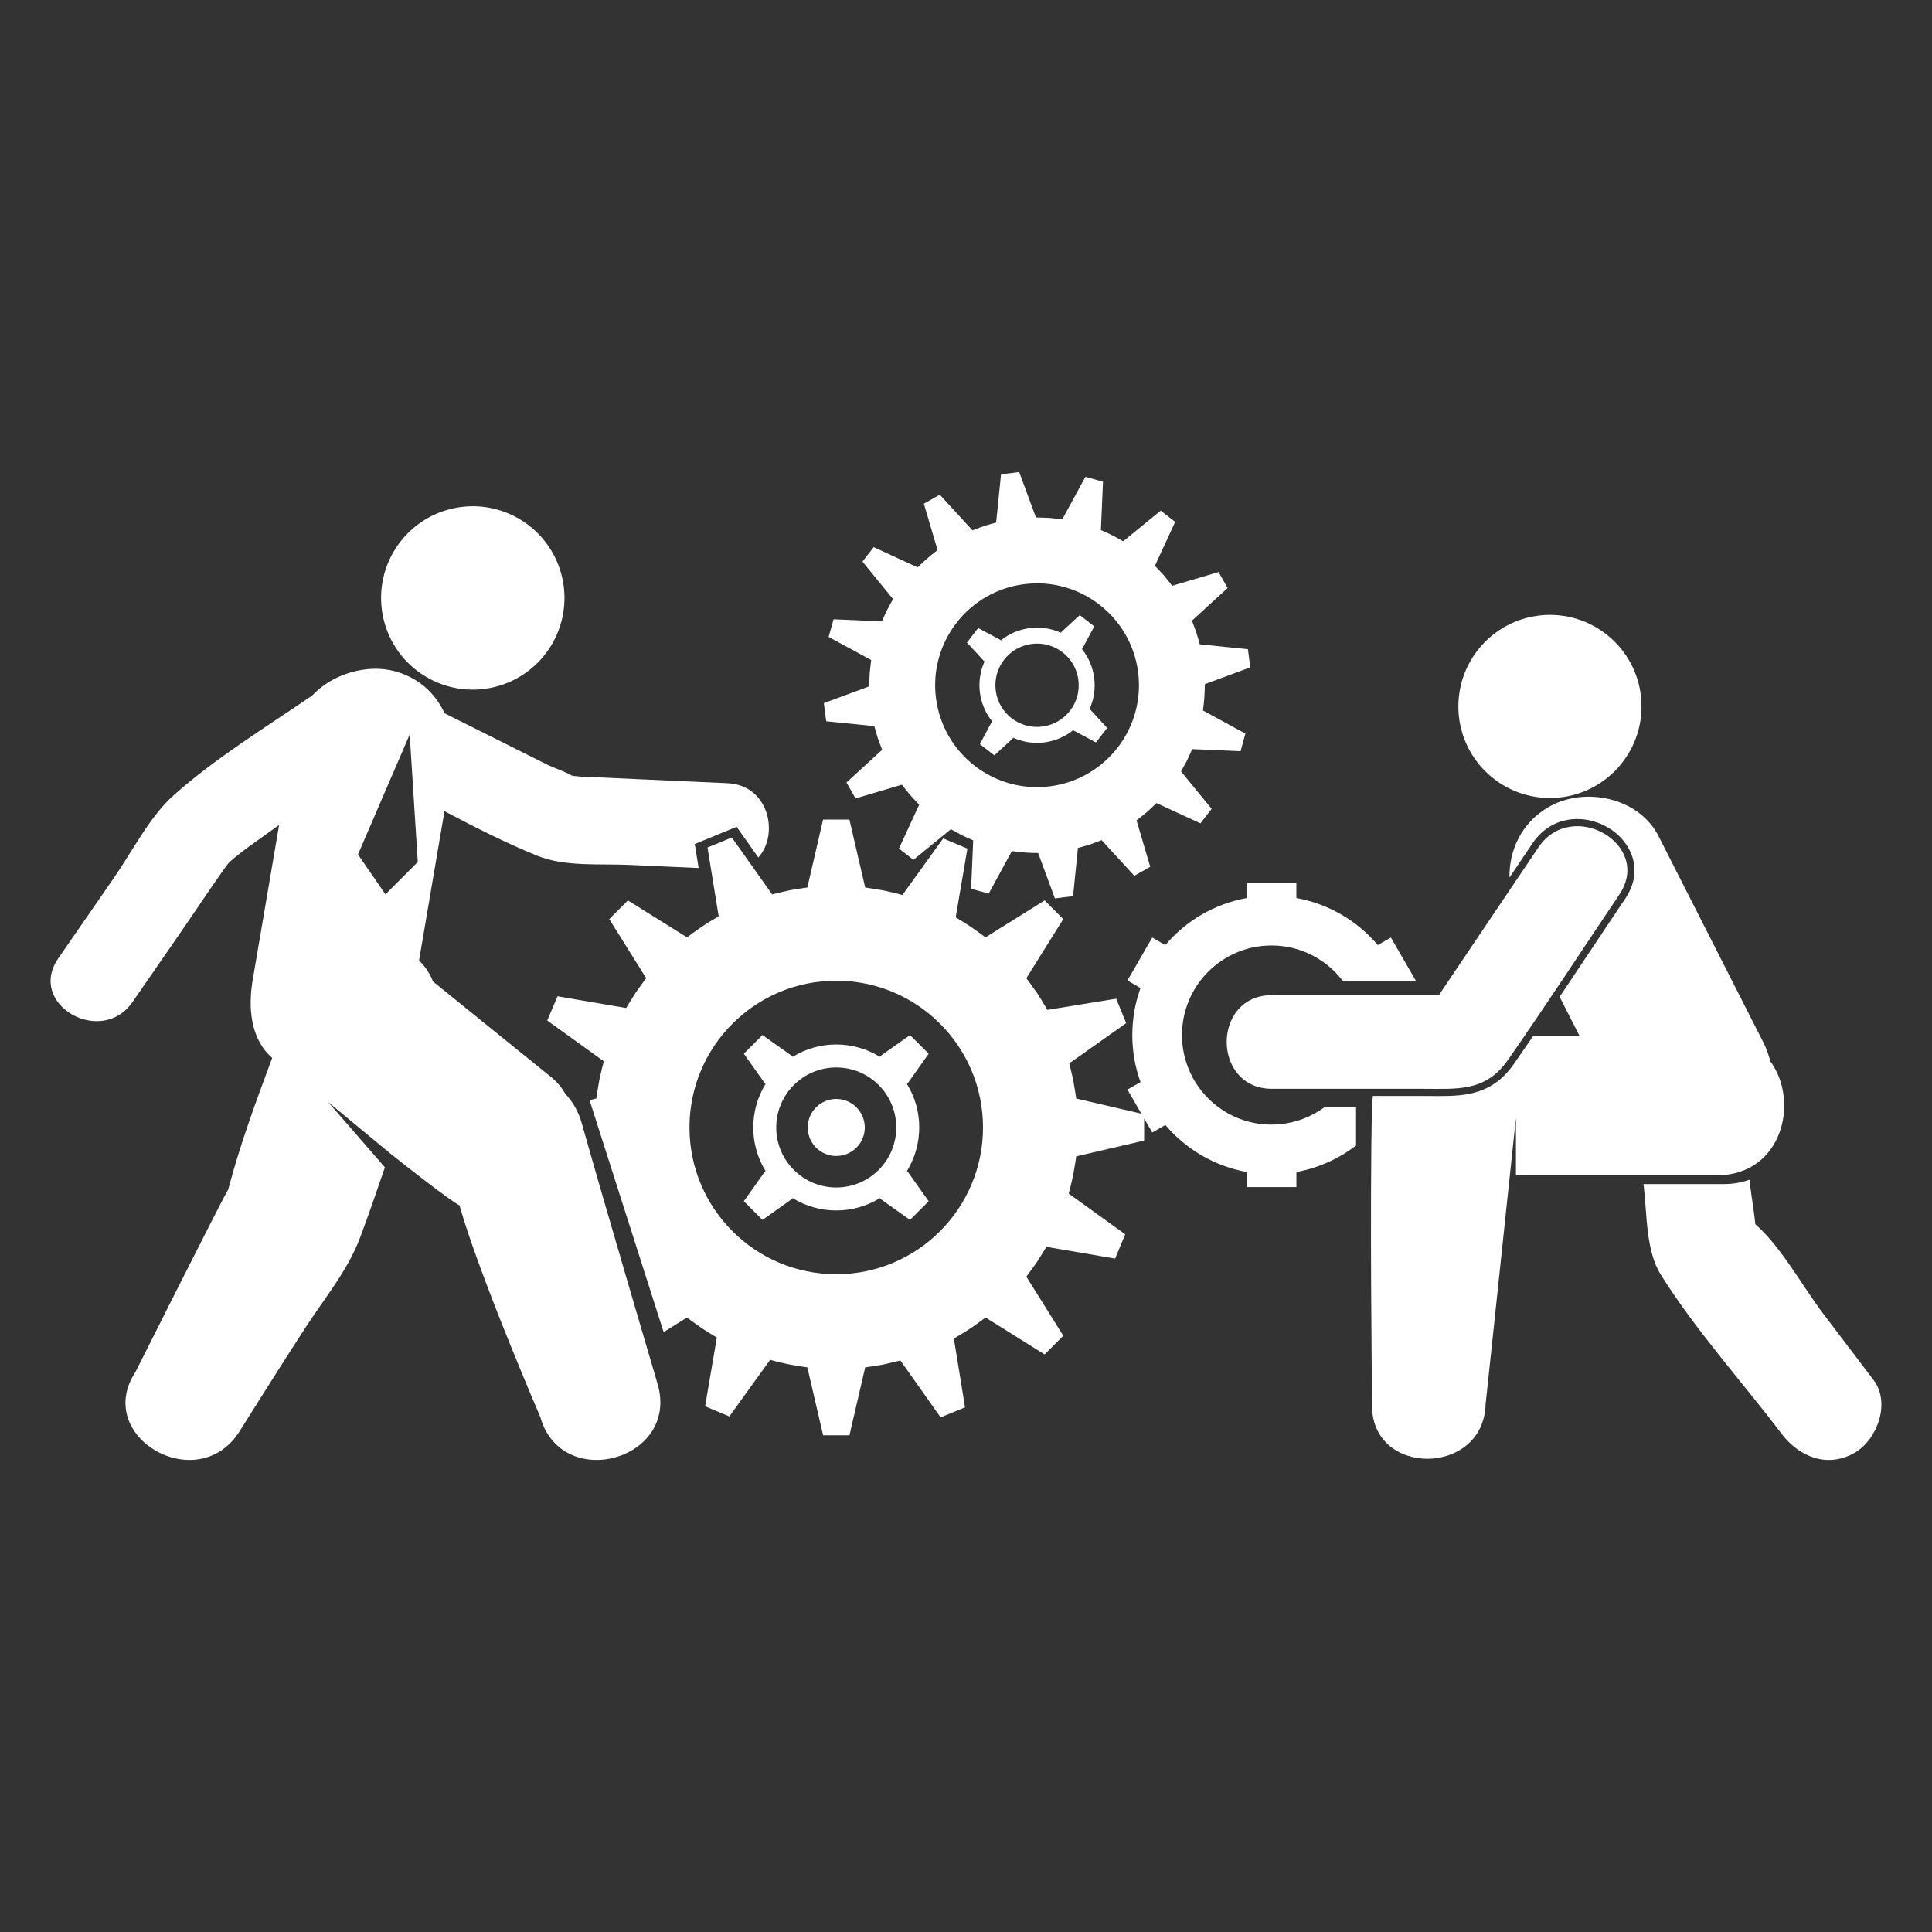<svg fill="#ffffff" enable-background="new 0 0 512 512" viewBox="0 0 512 512" xmlns="http://www.w3.org/2000/svg"><rect x="0" y="0" width="512" height="512" fill="#333333" stroke="none"/><g fill="#ffffff"><ellipse cx="125.284" cy="158.531" rx="24.302" ry="24.302" transform="matrix(.973 -.23 .23 .973 -33.071 33.025)"/><path d="m246.107 279.245-4.947-4.947-7.686 5.455-.309.309c-7.068-4.351-16.034-4.351-23.102 0l-.309-.309-7.686-5.455-4.947 4.947 5.455 7.686.309.309c-4.351 7.067-4.351 16.034 0 23.101l-.309.309-5.455 7.686 4.947 4.947 7.686-5.455.309-.309c7.068 4.351 16.034 4.351 23.102 0l.309.309 7.686 5.455 4.947-4.947-5.455-7.686-.309-.309c4.351-7.067 4.351-16.034 0-23.101l.309-.309zm-24.493 35.447c-8.79 0-15.902-7.112-15.902-15.902 0-8.79 7.111-15.902 15.902-15.902 8.79 0 15.902 7.112 15.902 15.902 0 8.79-7.112 15.902-15.902 15.902z"/><path d="m230.617 177.043c-.041.407-.082.814-.125 1.206-.028.514-.055 1.027-.067 1.539-.039.546-.045 1.103-.052 1.66.004.154-.009.295-.007.434l-12.032 4.45.611 4.807 12.763 1.3c.004.03.006.046.01.076.178.673.387 1.342.58 2.013.107.357.215.715.322 1.072.144.399.304.811.449 1.226.214.591.428 1.182.673 1.769.019.028.025.074.044.102l-9.456 8.667 2.392 4.225 12.291-3.633c.092.112.183.224.275.336.335.452.684.887 1.033 1.322.328.391.641.784.984 1.173.256.308.54.596.81.902.431.471.877.94 1.321 1.393.053.055.107.11.16.165l-5.369 11.641 3.84 2.974 9.929-8.109c.067.038.116.063.183.1.518.305 1.049.593 1.596.879.366.201.731.402 1.112.601.413.21.84.404 1.266.597.508.229 1.018.473 1.54.686.067.038.133.076.213.097l-.55 12.822 4.662 1.294 6.126-11.274c.063.008.141.013.203.021.662.101 1.32.172 1.978.243.375.03.767.073 1.142.102.531.041 1.059.066 1.588.092.544.024 1.071.034 1.628.04.139-.002.295.009.434.007l4.45 12.032 4.807-.611 1.3-12.763c.015-.002.045-.006.074-.025.66-.161 1.315-.352 1.969-.559.373-.109.745-.218 1.118-.328.384-.142.768-.283 1.152-.424.619-.233 1.256-.453 1.874-.702.013-.017.044-.021.072-.04l8.667 9.456 4.225-2.392-3.633-12.291c.127-.093.237-.2.351-.277.437-.334.858-.665 1.278-1.012.406-.33.813-.66 1.217-1.005.292-.254.568-.52.845-.772.499-.45.981-.913 1.448-1.374.055-.053.097-.089.152-.143l11.641 5.368 2.974-3.84-8.109-9.929c.038-.066.061-.131.099-.198.292-.501.568-1.0.843-1.514.227-.4.44-.798.652-1.196.184-.379.35-.771.532-1.165.256-.542.525-1.102.763-1.658.023-.065.047-.114.07-.179l12.822.55 1.278-4.66-11.259-6.128c.008-.063.015-.125.022-.188.101-.662.171-1.336.239-2.009.045-.377.075-.752.104-1.126.041-.531.068-1.044.079-1.571.039-.546.045-1.103.054-1.645-.002-.139.009-.295.007-.434l12.032-4.45-.611-4.807-12.763-1.3c-.004-.03-.006-.046-.025-.074-.161-.66-.351-1.3-.556-1.939-.111-.388-.222-.776-.349-1.161-.109-.373-.264-.739-.404-1.108-.22-.637-.455-1.271-.706-1.904-.019-.028-.021-.044-.04-.072l9.456-8.667-2.392-4.225-12.291 3.633c-.091-.112-.181-.209-.258-.323-.353-.465-.702-.9-1.068-1.348-.313-.393-.623-.771-.951-1.162-.271-.306-.555-.594-.841-.898-.431-.471-.862-.942-1.306-1.395-.053-.055-.107-.11-.16-.165l5.368-11.641-3.84-2.974-9.929 8.109c-.067-.038-.131-.06-.198-.099-.503-.307-1.017-.582-1.531-.857-.383-.214-.781-.426-1.177-.623s-.807-.392-1.201-.574c-.541-.241-1.068-.498-1.607-.723-.065-.023-.131-.06-.196-.083l.55-12.822-4.662-1.293-6.126 11.274c-.078-.006-.156-.011-.236-.032-.63-.09-1.257-.165-1.898-.222-.407-.041-.799-.084-1.206-.125-.513-.027-1.027-.055-1.539-.067-.559-.022-1.103-.045-1.66-.052-.139.002-.295-.009-.434-.007l-4.45-12.032-4.807.611-1.3 12.763c-.03.004-.061.008-.104.029-.614.155-1.239.343-1.849.529-.418.115-.821.228-1.22.371-.355.122-.709.26-1.08.385-.65.237-1.3.474-1.933.725-.028.019-.059.023-.072.04l-8.682-9.454-4.21 2.39 3.633 12.291c-.112.092-.224.183-.336.275-.452.336-.887.685-1.322 1.034-.391.328-.784.641-1.173.984-.308.255-.596.539-.887.808-.486.433-.955.879-1.407 1.338-.057.038-.112.091-.167.145l-11.641-5.369-2.974 3.84 8.109 9.929c-.038.067-.063.116-.1.183-.305.518-.593 1.049-.881 1.58-.199.381-.4.746-.599 1.127-.21.413-.388.837-.581 1.264-.244.51-.489 1.02-.701 1.542-.036.082-.074.148-.097.213l-12.807-.552-1.308 4.664 11.274 6.126c-.021.08-.026.158-.032.236-.09.63-.165 1.258-.222 1.899zm40.81-22.235c14.801-1.881 28.311 8.583 30.192 23.384 1.879 14.786-8.583 28.311-23.384 30.192-14.801 1.881-28.313-8.598-30.191-23.384-1.881-14.801 8.583-28.311 23.384-30.192z"/><path d="m260.921 175.279c-2.378 5.249-1.593 11.425 2.022 15.912l-.186.24-3.085 5.771 3.84 2.974 4.816-4.43.186-.24c5.249 2.378 11.424 1.593 15.911-2.022l.24.186 5.771 3.084 2.974-3.84-4.43-4.816-.24-.186c2.378-5.249 1.593-11.424-2.022-15.912l.186-.24 3.084-5.771-3.84-2.974-4.816 4.43-.186.24c-5.248-2.378-11.424-1.593-15.911 2.022l-.24-.186-5.771-3.085-2.974 3.84 4.43 4.816zm12.519-4.636c6.054-.769 11.575 3.507 12.344 9.561.769 6.054-3.506 11.575-9.561 12.344-6.054.769-11.575-3.506-12.344-9.561-.769-6.054 3.506-11.575 9.561-12.344z"/><path d="m221.614 291.23c-4.176 0-7.561 3.385-7.561 7.561 0 4.176 3.385 7.561 7.561 7.561 4.176 0 7.561-3.385 7.561-7.561 0-4.176-3.385-7.561-7.561-7.561z"/><path d="m336.978 298.035c-13.112 0-23.738-10.625-23.738-23.737 0-13.112 10.625-23.737 23.738-23.737 7.69 0 14.504 3.67 18.841 9.338h19.252l.104-.06-6.572-11.381-3.473 1.994c-5.422-6.397-12.98-10.91-21.579-12.466v-3.987h-13.145v3.987c-8.599 1.555-16.157 6.068-21.58 12.466l-3.472-1.994-6.572 11.381 3.461 1.994c-1.402 3.889-2.169 8.084-2.169 12.466 0 4.371.767 8.566 2.169 12.466l-3.461 1.993 3.68 6.373-17.263-4.003c0-.044 0-.066-.022-.111-.11-.972-.265-1.921-.442-2.871-.088-.574-.176-1.149-.287-1.723-.088-.552-.243-1.104-.376-1.656-.199-.95-.42-1.9-.662-2.849-.022-.044-.022-.066-.044-.11l15.085-10.668-2.65-6.471-18.221 2.959c-.11-.177-.221-.331-.309-.508-.42-.729-.839-1.413-1.281-2.12-.375-.619-.751-1.215-1.148-1.833-.331-.486-.685-.95-1.038-1.436-.53-.751-1.06-1.502-1.612-2.231-.066-.089-.133-.177-.199-.265l9.784-15.659-4.947-4.947-15.659 9.784c-.088-.066-.177-.11-.265-.177-.663-.53-1.347-1.016-2.032-1.502-.508-.375-1.038-.751-1.568-1.104-.53-.353-1.082-.707-1.612-1.038-.729-.442-1.436-.905-2.164-1.325-.088-.044-.177-.11-.265-.155l3.114-18.221-6.427-2.694-10.8 14.996c-.111-.022-.221-.044-.331-.088-.884-.243-1.767-.464-2.673-.663-.574-.133-1.126-.265-1.7-.398-.729-.133-1.458-.265-2.186-.376-.795-.132-1.568-.265-2.363-.375-.199-.022-.42-.066-.618-.088l-4.174-18h-6.979l-4.174 18c-.044 0-.088 0-.155.022-.905.11-1.833.265-2.738.419-.618.089-1.215.177-1.811.309-.53.11-1.06.243-1.612.353-.972.221-1.944.442-2.893.685-.044.022-.088.022-.11.044l-10.689-15.084-6.449 2.65 2.959 18.221c-.176.111-.353.221-.53.332-.707.398-1.391.817-2.076 1.237-.618.398-1.237.773-1.855 1.192-.486.309-.95.663-1.413.994-.773.53-1.524 1.082-2.253 1.656-.088.044-.176.11-.265.177l-15.658-9.784-4.947 4.947 9.784 15.659c-.066.088-.111.154-.177.243-.53.685-1.038 1.391-1.546 2.098-.353.508-.707.994-1.06 1.502-.375.552-.707 1.126-1.06 1.7-.442.685-.883 1.37-1.281 2.076-.066.111-.133.199-.177.287l-18.198-3.114-2.717 6.427 14.996 10.8c-.044.11-.066.221-.088.331-.243.883-.464 1.767-.663 2.672-.133.574-.265 1.149-.398 1.701-.133.729-.265 1.457-.375 2.186-.155.773-.265 1.568-.375 2.363-.022.221-.066.42-.089.618l-1.801.418 14.904 46.662c.035.046.07.093.104.139l-.04.064 4.672 14.626 6.19-3.868c.089.066.155.11.243.177.685.53 1.391 1.038 2.12 1.546.486.353.972.707 1.48 1.06.552.375 1.126.729 1.701 1.082.685.42 1.369.861 2.076 1.259.088.066.177.133.287.177l-3.114 18.221 6.427 2.694 10.8-14.996c.088.022.199.044.287.066.928.265 1.855.486 2.783.707.53.11 1.082.243 1.612.353.751.155 1.502.287 2.253.42.773.133 1.524.243 2.319.353.199.022.42.066.618.088l4.174 18h6.979l4.174-18c.022 0 .066 0 .11-.022.972-.111 1.944-.265 2.915-.442.552-.089 1.104-.177 1.656-.265.574-.133 1.149-.265 1.723-.398.928-.221 1.877-.42 2.805-.663.022-.022.066-.022.111-.044l10.667 15.084 6.471-2.65-2.959-18.221c.199-.111.375-.243.552-.331.685-.398 1.347-.795 2.01-1.215.641-.398 1.281-.795 1.921-1.215.464-.309.906-.64 1.347-.95.795-.552 1.568-1.126 2.319-1.7.088-.066.155-.11.243-.177l15.659 9.784 4.947-4.947-9.784-15.659c.066-.088.11-.176.176-.265.508-.662.994-1.325 1.48-2.01.398-.53.773-1.06 1.148-1.59.331-.508.641-1.038.972-1.568.464-.729.95-1.48 1.391-2.231.044-.088.089-.155.133-.243l18.221 3.114 2.673-6.427-14.974-10.8c.022-.088.044-.177.066-.265.265-.928.486-1.877.707-2.827.133-.53.243-1.06.353-1.59.155-.751.287-1.48.398-2.231.155-.773.265-1.568.376-2.341.022-.199.066-.42.088-.618l18-4.174v-5.874l2.155 3.732 3.472-1.994c5.422 6.397 12.981 10.91 21.58 12.466v3.988h13.145v-3.988c5.882-1.064 11.256-3.538 15.813-7.025v-10.112h-8.432c-3.919 2.857-8.731 4.562-13.954 4.562zm-115.364 39.648c-21.489 0-38.893-17.425-38.893-38.893 0-21.489 17.403-38.893 38.893-38.893 21.489 0 38.893 17.403 38.893 38.893 0 21.467-17.403 38.893-38.893 38.893z"/><path d="m410.75 211.48c13.401 0 24.267-10.865 24.267-24.266 0-13.401-10.865-24.266-24.267-24.266-13.401 0-24.266 10.865-24.266 24.266 0 13.402 10.865 24.266 24.266 24.266z"/><path d="m454.961 311.47c17.341 0 22.047-19.541 14.191-30.23-.439-1.732-1.052-3.44-1.885-5.078-9.246-18.193-18.491-36.387-27.737-54.58-5.246-10.324-19.705-13.233-29.227-7.664-6.978 4.081-10.386 11.256-10.284 18.645l6.104-9.059c5.331-7.916 14.725-7.801 20.855-3.668 5.324 3.586 8.76 10.848 3.727 18.317-3.275 4.862-6.525 9.743-9.776 14.625-2.502 3.757-5.046 7.568-7.608 11.388 1.741 3.425 3.482 6.851 5.223 10.277-4.056 0-8.112 0-12.168 0-1.717 2.514-3.442 5.019-5.175 7.503-5.491 7.87-12.361 8.519-19.695 8.519-.721 0-1.446-.006-2.175-.013-.781-.006-1.576-.013-2.385-.013h-13.093c-.131.827-.229 1.664-.25 2.518-.633 25.181.006 79.108.006 79.108-.488 19.406 29.609 19.332 30.095 0l1.449-13.589 6.585-62.271v15.265z"/><path d="m337.082 288.54h39.865c9.263 0 16.712.896 22.695-7.681 10.06-14.421 19.662-29.183 29.487-43.766 8.959-13.297-12.554-25.707-21.433-12.528-8.793 13.051-17.586 26.102-26.38 39.153-6.987 0-43.285 0-44.235 0-15.998 0-15.972 24.822 0 24.822z"/><path d="m496.515 365.721c-4.425-5.831-8.85-11.661-13.275-17.492-5.644-7.437-11.044-17.603-18.054-23.796-.324-3.341-.955-6.726-1.337-10.001-.07-.598-.139-1.196-.209-1.794-2.014.716-4.254 1.154-6.784 1.154-5.856 0-13.512 0-21.307 0 .025.213.05.427.074.64.84 7.212.544 17.033 4.451 23.279 9.258 14.8 21.507 28.339 32.068 42.256 4.642 6.117 12.117 9.156 19.309 5.063 6.017-3.424 9.662-13.25 5.063-19.309z"/><path d="m154.21 297.781c-.922-3.275-2.457-5.862-4.367-7.861-.953-1.663-2.177-3.178-3.735-4.439-10.455-8.46-20.911-16.919-31.366-25.379-.808-2.132-2.084-3.999-3.691-5.564 2.247-13.188 4.494-26.375 6.74-39.563 8.082 4.266 16.229 8.408 24.569 11.798 7.344 2.985 16.617 2.084 24.428 2.436 6.121.275 12.241.551 18.361.826l-1.032-6.356 11.097-4.56 5.755 8.121c5.569-6.147 2.824-19.187-8.198-19.683-7.737-.348-15.475-.696-23.212-1.044-5.244-.236-10.488-.472-15.732-.708-.651-.029-1.412-.143-2.174-.22-2.13-1.205-4.956-2.11-6.787-3.026-5.089-2.546-10.179-5.092-15.268-7.639-3.925-1.964-7.85-3.927-11.775-5.891-2.403-5.221-6.766-9.381-13.142-11.133-7.325-2.013-16.563.633-21.986 6.455-12.353 8.455-25.595 16.541-36.636 26.376-6.387 5.69-10.896 14.718-15.72 21.699-4.969 7.192-9.939 14.384-14.908 21.575-8.368 12.111 11.402 23.534 19.705 11.518 4.615-6.679 9.23-13.358 13.845-20.037 3.106-4.495 11.05-16.43 11.753-16.898.297-.438 3.962-3.313 4.967-4.033 2.756-1.972 5.512-3.945 8.267-5.917-2.338 13.725-4.676 27.449-7.015 41.174-1.186 6.958-.677 15.5 5.19 20.536-4.304 11.544-8.597 23.169-11.664 34.908-.82 1.001-24.578 48.345-24.578 48.345-11.231 17.127 16.234 33.043 27.4 16.016 0 0 12.409-19.795 17.859-28.106 4.963-7.568 11.118-15.065 14.299-23.607 2.286-6.137 4.433-12.333 6.544-18.544l-15.086-17.349 16.379 13.571c4.185 3.386 16.395 12.882 18.473 13.849 5.165 18.338 21.416 56.088 21.416 56.088 5.624 19.969 36.785 11.484 31.134-8.583-0-0-13.84-46.884-20.112-69.152zm-52.06-60.765-7.281-10.573 13.706-31.797 2.142 33.785z"/></g></svg>